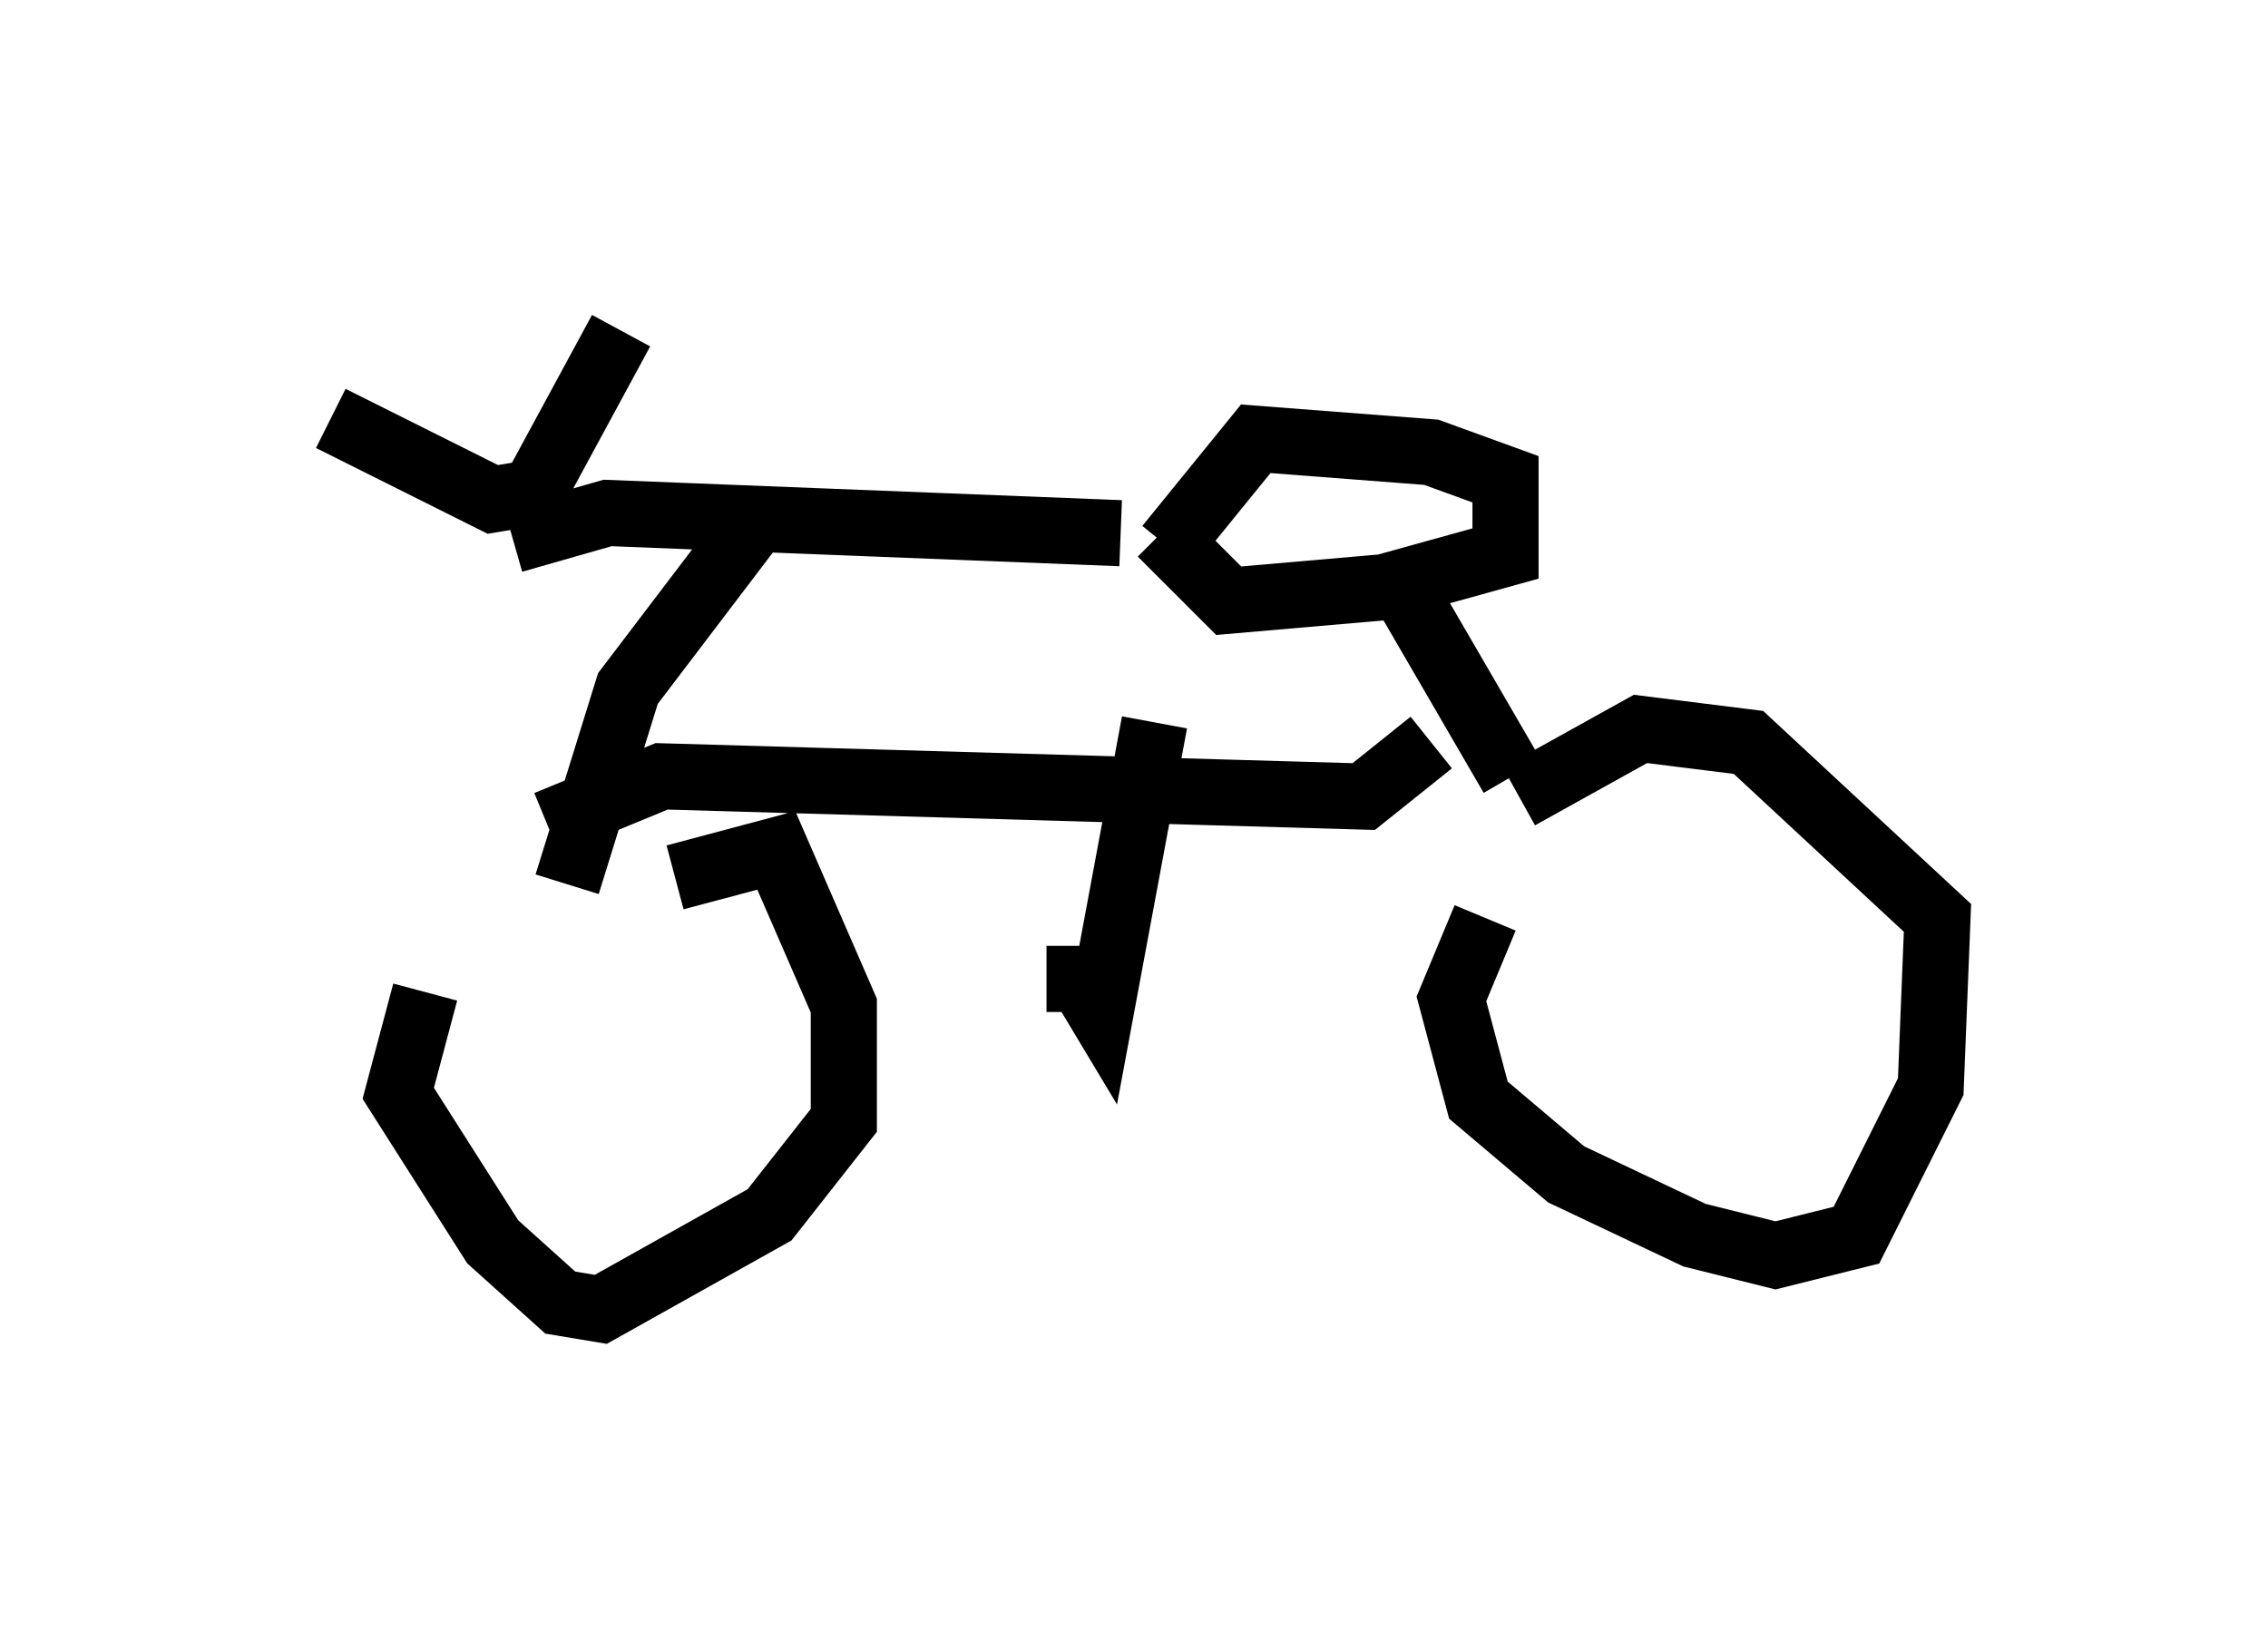 <?xml version="1.0" encoding="utf-8" ?>
<svg baseProfile="full" height="24.802" version="1.1" width="34.296" xmlns="http://www.w3.org/2000/svg" xmlns:ev="http://www.w3.org/2001/xml-events" xmlns:xlink="http://www.w3.org/1999/xlink"><defs /><rect fill="white" height="24.802" width="34.296" x="0" y="0" /><path d="M8.165, 13.779 m-1.735, 1.225 l-0.408, 1.531 1.429, 2.246 l1.021, 0.919 0.613, 0.102 l2.552, -1.429 1.123, -1.429 l0.0, -1.735 -1.021, -2.348 l-1.531, 0.408 m12.25, 0.613 l-0.51, 1.225 0.408, 1.531 l1.327, 1.123 1.94, 0.919 l1.225, 0.306 1.225, -0.306 l1.123, -2.246 0.102, -2.552 l-2.858, -2.654 -1.633, -0.204 l-1.838, 1.021 m-17.967, -5.717 l2.45, 1.225 0.613, -0.102 l1.327, -2.45 m-1.633, 3.165 l1.429, -0.408 7.758, 0.306 m0.613, 0.0 l1.021, 1.021 2.348, -0.204 l1.838, -0.51 0.0, -1.123 l-1.123, -0.408 -2.654, -0.204 l-1.327, 1.633 m-6.227, -0.408 l-1.94, 2.552 -0.919, 2.96 m12.454, -4.798 l1.838, 3.165 m-1.225, -0.51 l-1.021, 0.817 -10.617, -0.306 l-1.735, 0.715 m9.188, -1.531 l-0.817, 4.39 -0.306, -0.51 l-0.51, 0.0 " fill="none" stroke="black" stroke-width="1" /></svg>